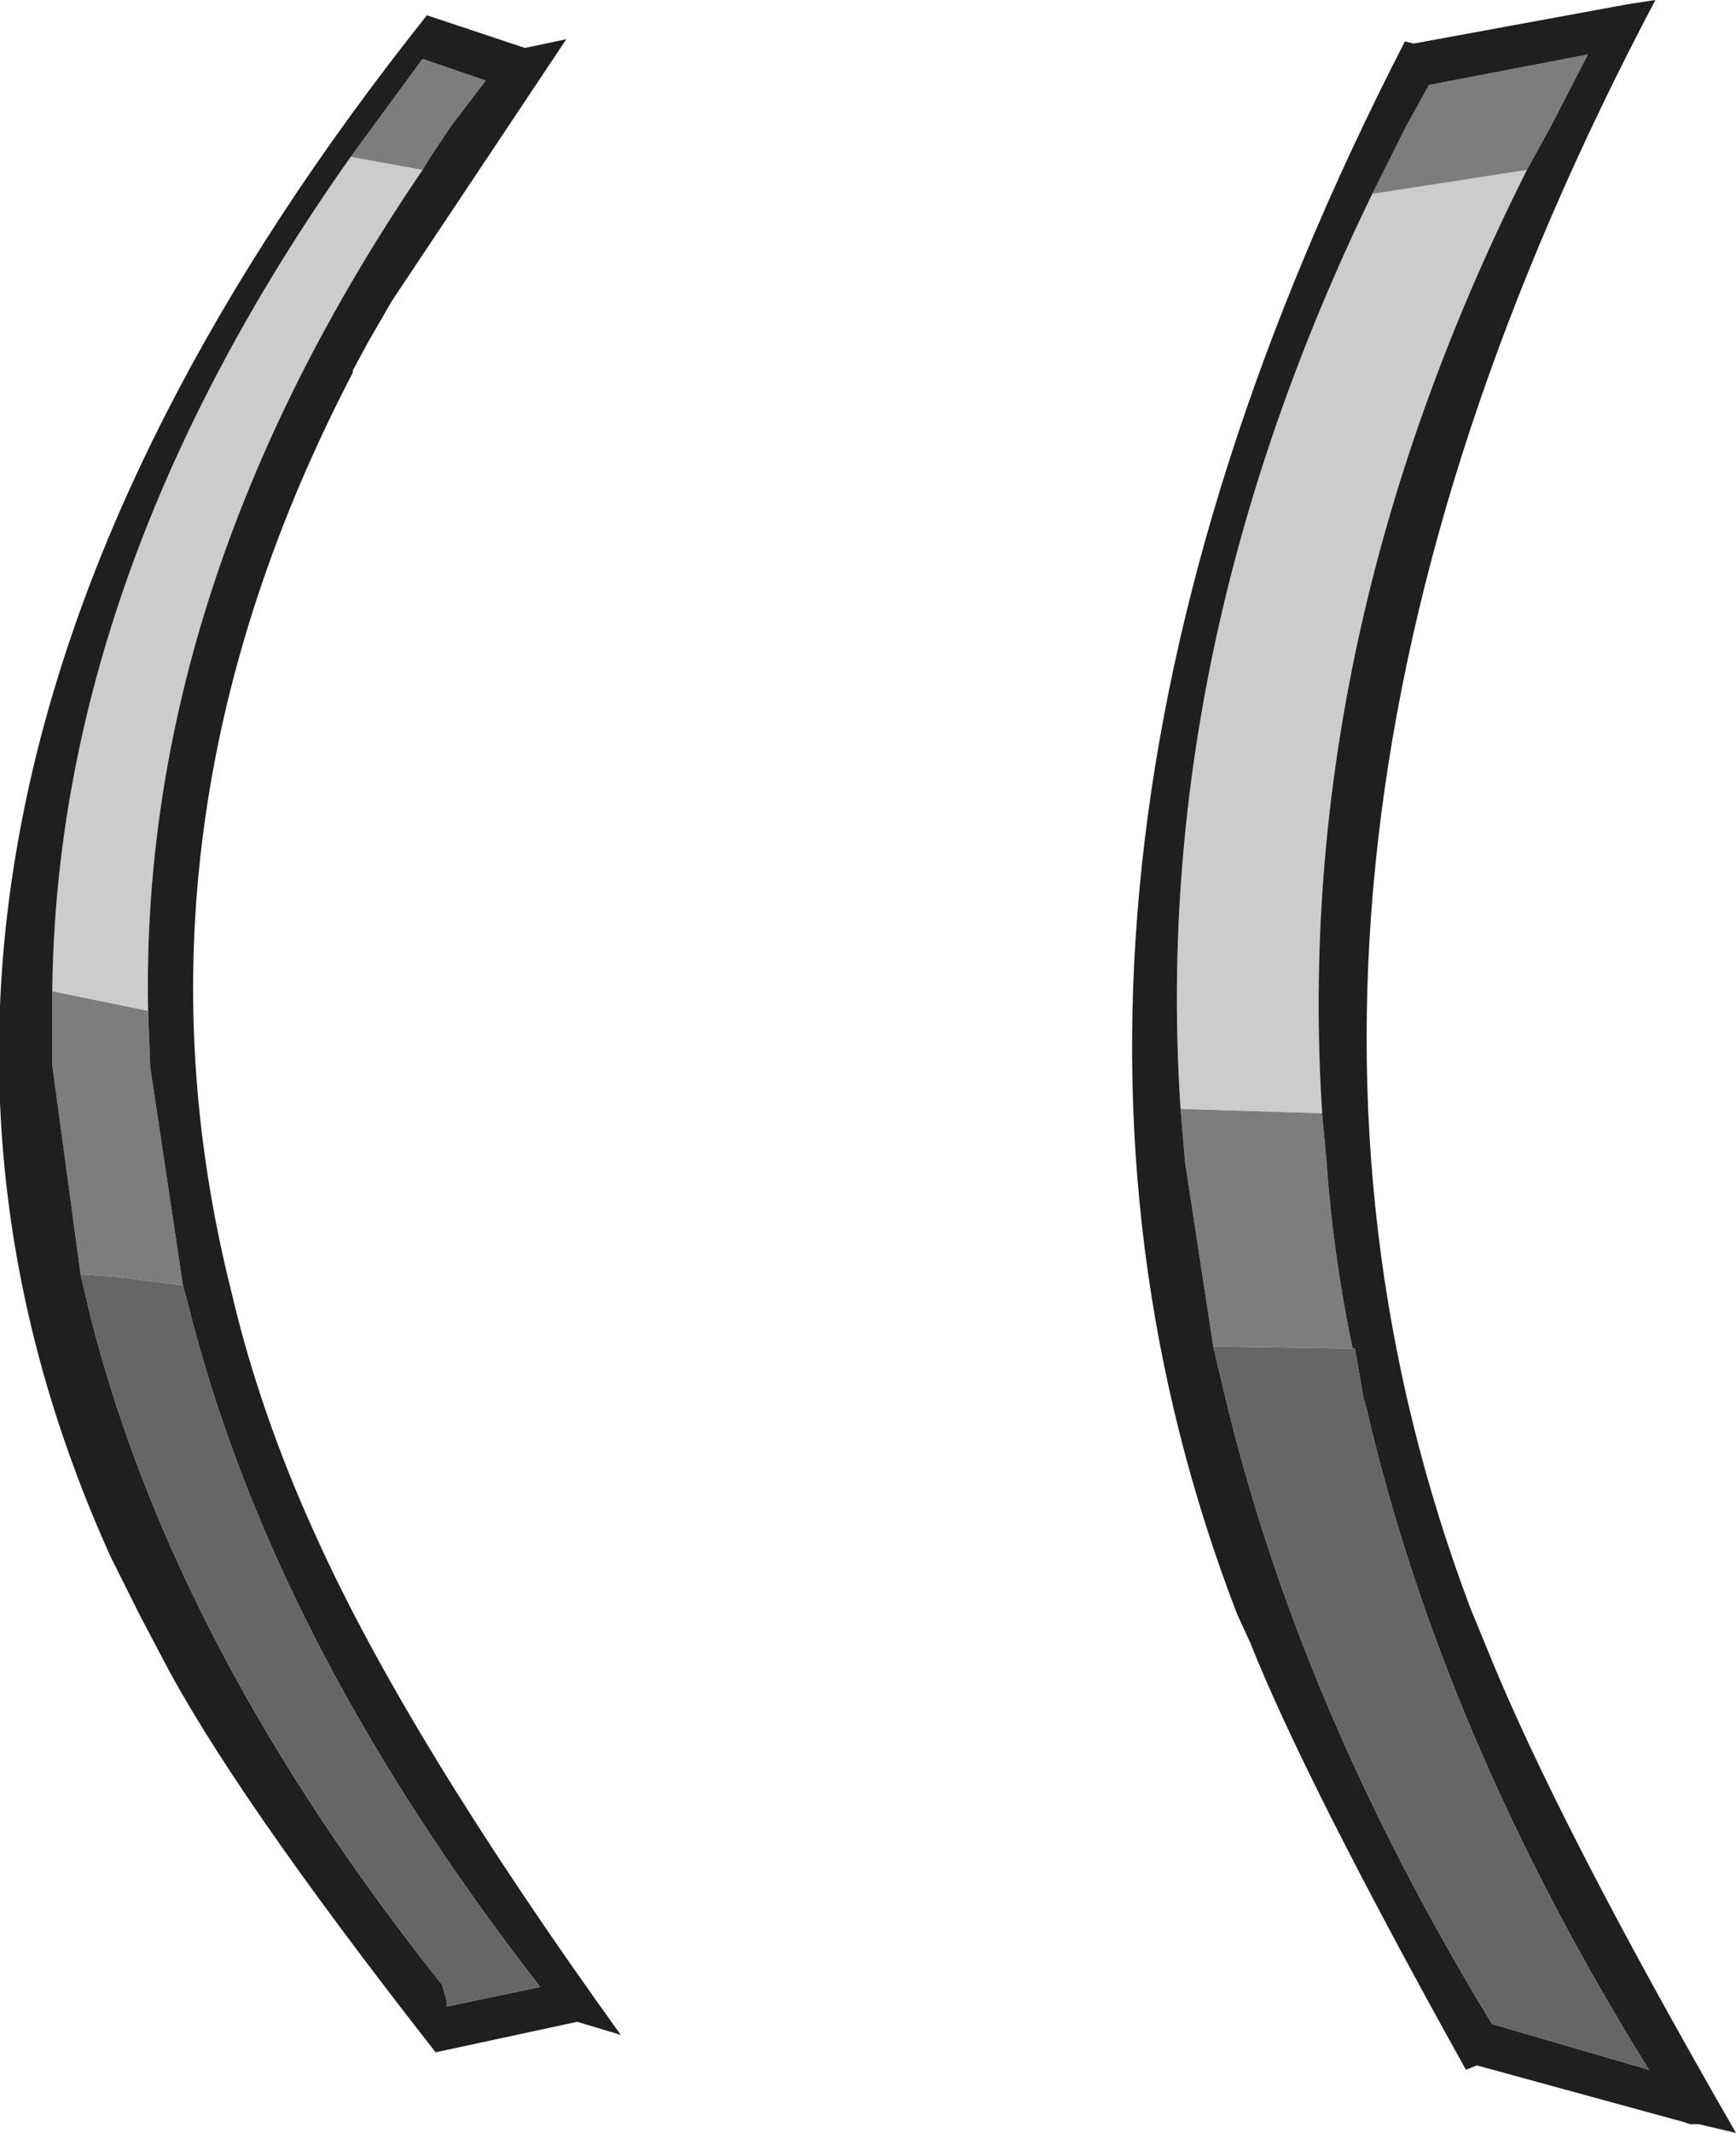 <?xml version="1.0" encoding="UTF-8" standalone="no"?>
<svg xmlns:ffdec="https://www.free-decompiler.com/flash" xmlns:xlink="http://www.w3.org/1999/xlink" ffdec:objectType="shape" height="48.95px" width="39.85px" xmlns="http://www.w3.org/2000/svg">
  <g transform="matrix(1.0, 0.0, 0.0, 1.0, 11.3, 206.0)">
    <path d="M23.75 -202.1 Q18.35 -191.35 19.05 -180.45 L15.8 -180.55 Q15.1 -191.05 20.2 -201.55 L23.75 -202.1 M-3.25 -202.4 L-2.7 -202.3 -1.6 -202.1 Q-8.1 -192.55 -7.9 -182.8 L-10.1 -183.25 Q-10.0 -192.85 -3.25 -202.4" fill="#cccccc" fill-rule="evenodd" stroke="none"/>
    <path d="M20.2 -201.55 L20.95 -203.05 21.5 -204.05 25.15 -204.75 24.3 -203.1 23.75 -202.1 20.2 -201.55 M19.05 -180.45 L19.15 -179.35 Q19.3 -177.2 19.75 -175.05 L16.55 -175.1 15.9 -179.35 15.8 -180.55 19.05 -180.45 M-3.25 -202.4 L-2.7 -203.15 -1.6 -204.65 -0.15 -204.15 -0.95 -203.1 -1.45 -202.35 -1.6 -202.1 -2.7 -202.3 -3.25 -202.4 M-7.9 -182.8 L-7.85 -181.5 -7.1 -176.5 -8.65 -176.7 -9.45 -176.75 -10.1 -181.55 -10.1 -183.25 -7.9 -182.8" fill="#7d7d7d" fill-rule="evenodd" stroke="none"/>
    <path d="M21.15 -205.0 L26.05 -205.9 26.7 -206.0 Q16.1 -185.95 22.45 -169.1 L22.8 -168.25 Q24.4 -164.25 28.55 -157.05 L27.7 -157.25 27.5 -157.25 27.35 -157.3 22.6 -158.6 22.35 -158.5 Q18.65 -165.15 17.4 -168.3 L17.1 -168.95 Q10.8 -185.3 20.95 -205.05 L21.15 -205.0 M0.75 -204.9 L1.7 -205.1 -2.3 -199.1 -2.85 -198.15 -3.2 -197.5 -3.2 -197.45 Q-8.65 -187.0 -6.0 -176.4 -5.35 -173.6 -4.05 -170.75 -1.95 -166.1 2.95 -159.3 L1.95 -159.6 -1.3 -158.9 Q-6.0 -164.9 -7.6 -168.0 L-8.1 -168.95 -8.2 -169.15 -8.3 -169.35 -8.75 -170.25 Q-16.35 -187.0 -1.5 -205.65 L0.75 -204.9 M23.75 -202.1 L24.3 -203.1 25.15 -204.75 21.5 -204.05 20.95 -203.05 20.2 -201.55 Q15.1 -191.05 15.8 -180.55 L15.9 -179.35 16.55 -175.1 16.8 -174.05 Q18.5 -166.85 22.95 -159.55 L26.55 -158.5 Q21.8 -166.15 20.05 -173.75 L20.0 -173.9 19.95 -174.2 19.8 -175.05 19.75 -175.05 Q19.3 -177.2 19.15 -179.35 L19.05 -180.45 Q18.35 -191.35 23.75 -202.1 M-1.6 -202.1 L-1.45 -202.35 -0.95 -203.1 -0.15 -204.15 -1.6 -204.65 -2.7 -203.15 -3.25 -202.4 Q-10.0 -192.85 -10.1 -183.25 L-10.1 -181.55 -9.45 -176.75 -9.2 -175.7 Q-7.25 -168.1 -1.15 -160.45 L-1.05 -160.1 -1.05 -159.95 1.1 -160.4 Q-4.85 -168.05 -6.85 -175.55 L-7.1 -176.5 -7.85 -181.5 -7.9 -182.8 Q-8.1 -192.55 -1.6 -202.1" fill="#1f1f1f" fill-rule="evenodd" stroke="none"/>
    <path d="M19.75 -175.05 L19.8 -175.05 19.95 -174.2 20.0 -173.9 20.05 -173.75 Q21.8 -166.15 26.55 -158.5 L22.95 -159.55 Q18.5 -166.85 16.8 -174.05 L16.55 -175.1 19.75 -175.05 M-7.1 -176.5 L-6.85 -175.55 Q-4.85 -168.05 1.1 -160.4 L-1.05 -159.95 -1.05 -160.1 -1.15 -160.45 Q-7.25 -168.1 -9.2 -175.7 L-9.45 -176.75 -8.65 -176.7 -7.1 -176.5" fill="#666666" fill-rule="evenodd" stroke="none"/>
  </g>
</svg>
